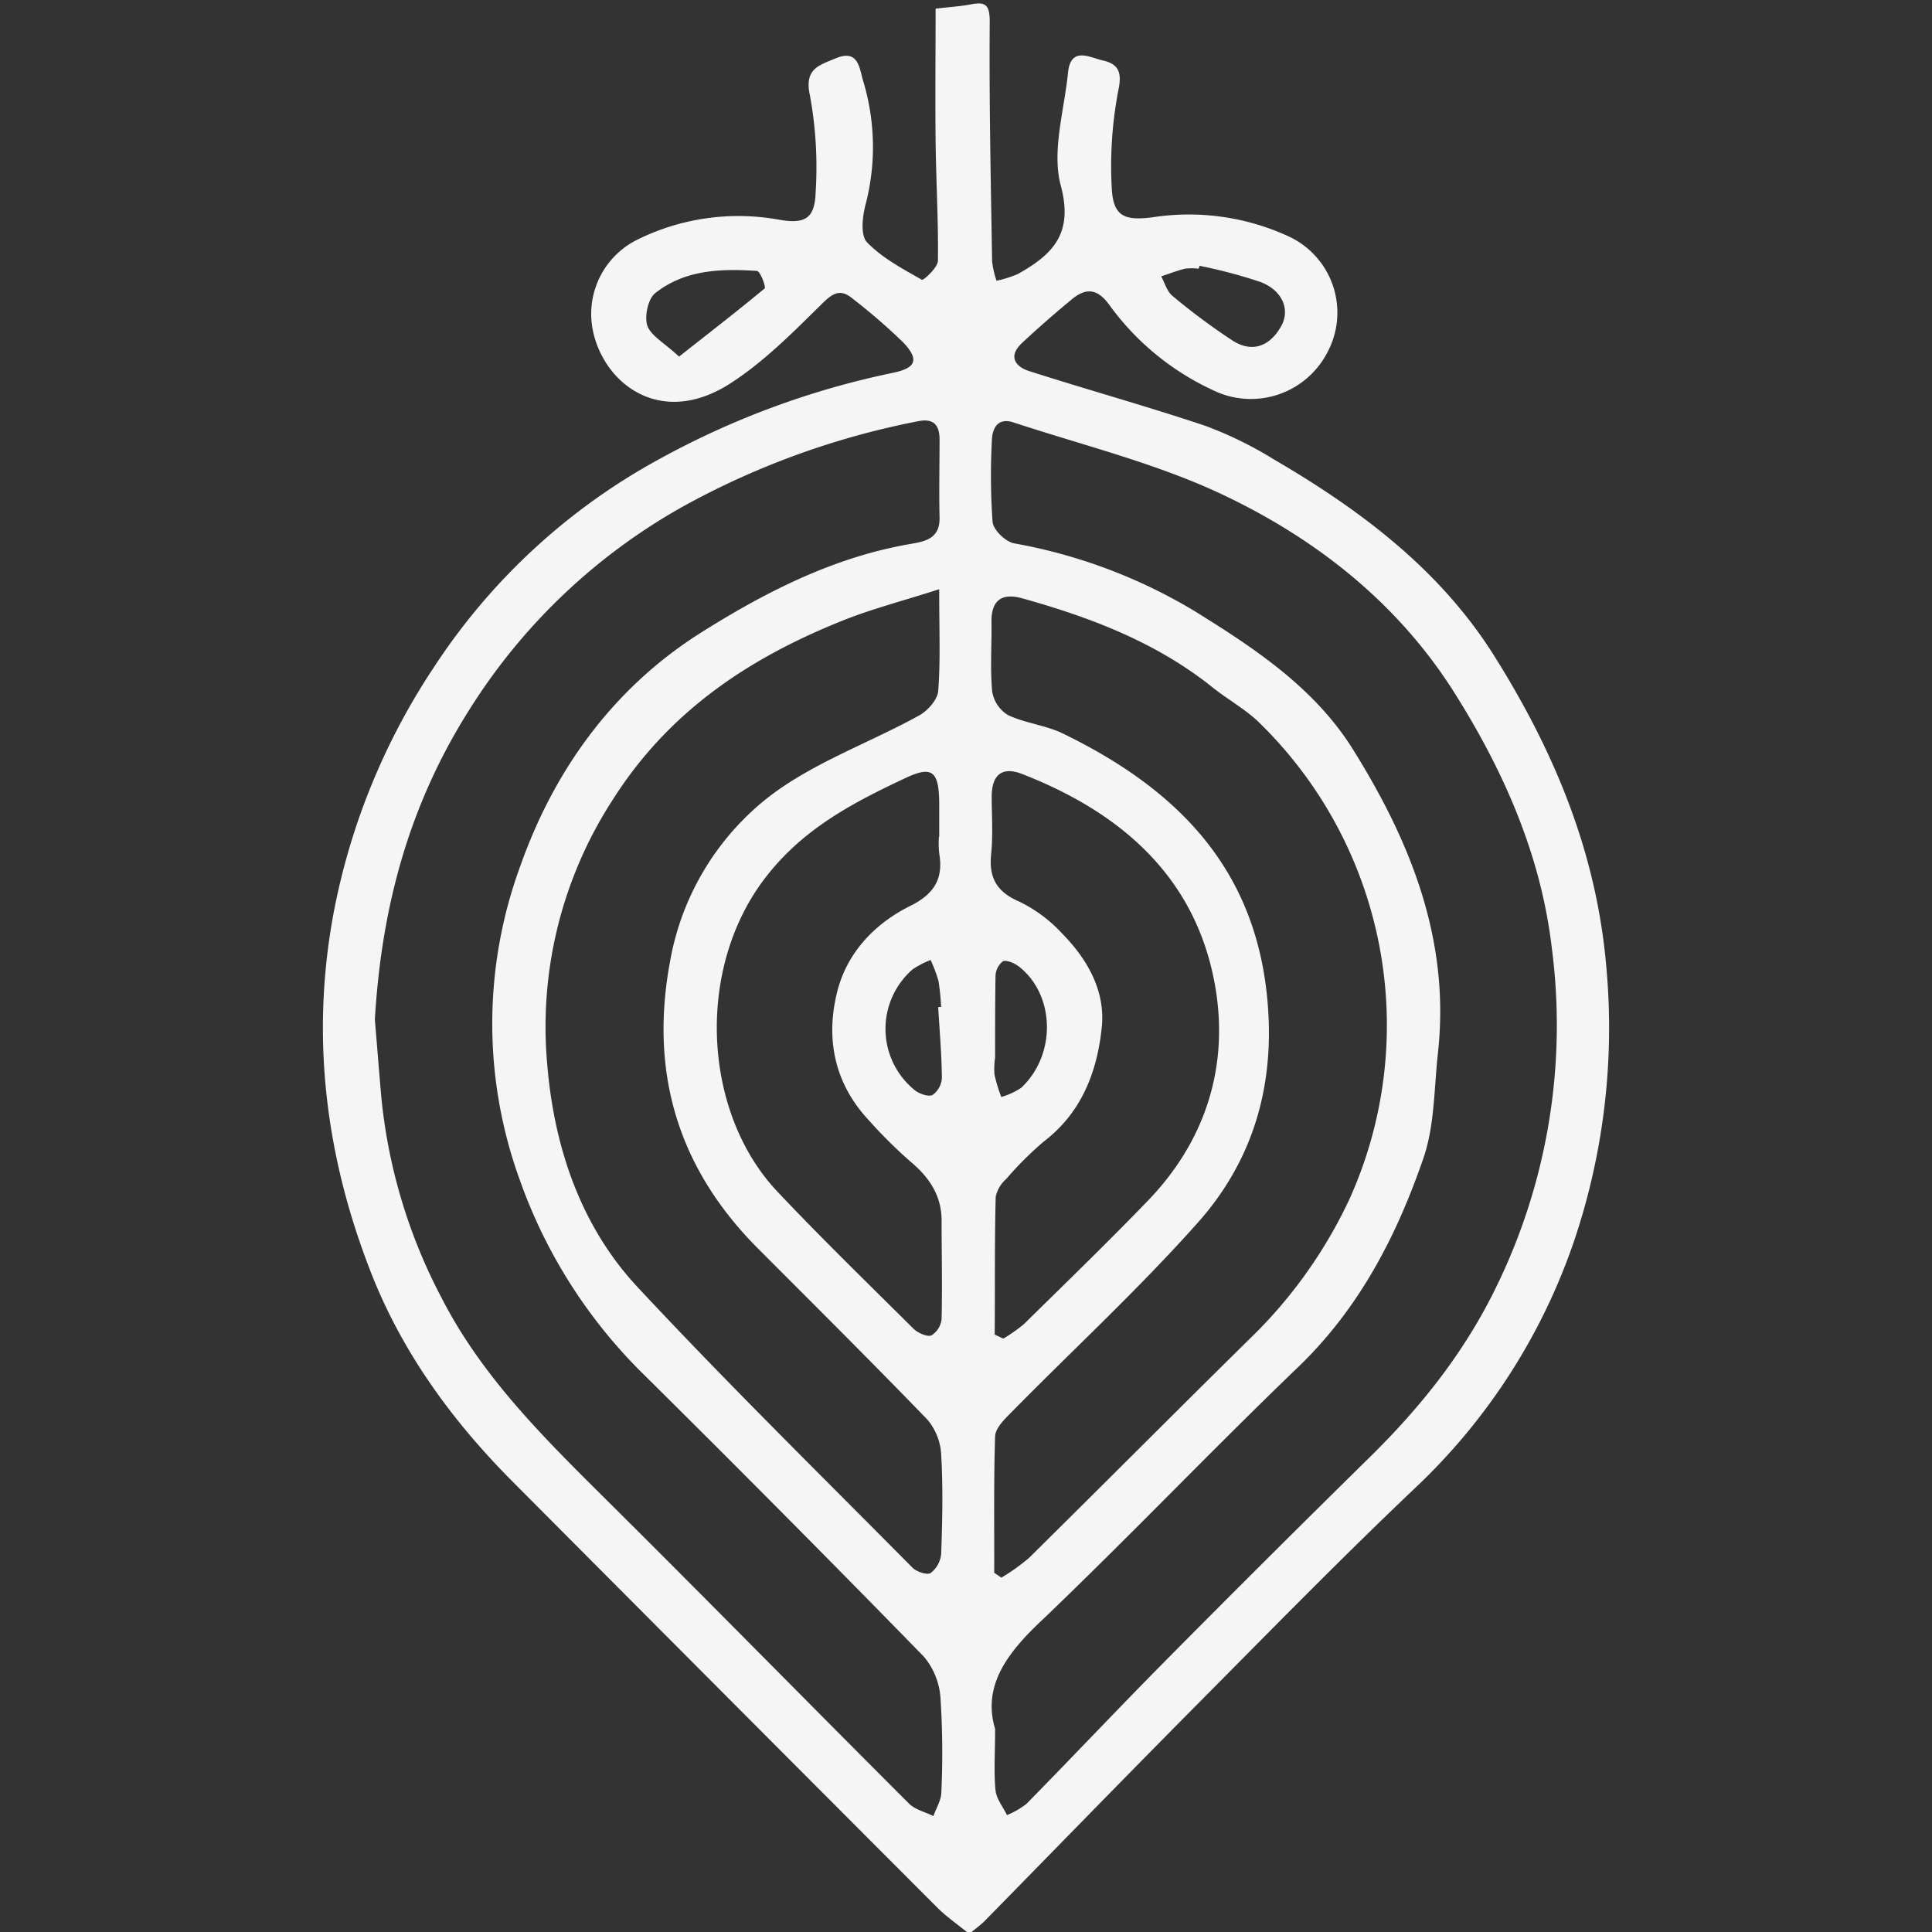 <svg id="Layer_1" data-name="Layer 1" xmlns="http://www.w3.org/2000/svg" viewBox="0 0 283.46 283.46"><rect x="0" y="0" width="283.46" height="283.46" fill="#333333" stroke="none"/><defs><style>.cls-1{fill:#f5f5f5;}</style></defs><title>foodvectorwhiteArtboard 13</title><path class="cls-1" d="M142.21,283.74c-1.69-1.38-3.32-2.49-4.68-3.85q-31.14-31.18-62.22-62.41c-8.75-8.76-16-18.64-20.61-30.09-6.92-17.34-9.23-35.34-5.66-53.93A98.12,98.12,0,0,1,63.68,97.87,92.08,92.08,0,0,1,96.93,67.25a122.53,122.53,0,0,1,34.12-12.56c3.33-.7,3.86-1.91,1.5-4.42a87.92,87.92,0,0,0-7.42-6.43c-1.81-1.52-2.9-.88-4.54.74-4.18,4.12-8.4,8.4-13.28,11.57-10.69,7-19.24-.36-20.44-8.32a12.15,12.15,0,0,1,6.69-12.69,33.39,33.39,0,0,1,20.66-2.92c3.83.68,5.32-.08,5.45-4A58.19,58.19,0,0,0,118.83,14c-.87-3.94,1.39-4.43,3.78-5.44,3.29-1.38,3.47,1.36,4,3.21A33.49,33.49,0,0,1,127,30c-.48,1.76-.77,4.53.2,5.54,2.22,2.31,5.22,3.89,8.06,5.51.22.12,2.33-1.79,2.35-2.78.08-5.83-.27-11.67-.34-17.5-.07-6.46,0-12.91,0-19.5,2.32-.27,3.74-.35,5.12-.62,2.24-.44,2.83.06,2.82,2.61-.09,11.69.16,23.38.35,35.06a13.35,13.35,0,0,0,.65,2.87,16.1,16.1,0,0,0,3.15-1c5.05-2.84,8.17-5.86,6.28-12.95-1.36-5.07.5-11,1.06-16.59.4-3.89,3.19-2.22,5.07-1.79,2.05.47,2.93,1.44,2.34,4.24a58.81,58.81,0,0,0-1,14.4c.18,4.23,1.83,4.92,6,4.38a34.92,34.92,0,0,1,20.12,2.88,12.33,12.33,0,0,1,5.49,17,12.63,12.63,0,0,1-16.83,5.45,38.93,38.93,0,0,1-15.08-12.4c-1.73-2.43-3.4-2.66-5.51-.93-2.52,2.08-5,4.24-7.39,6.48-2,1.89-1,3.42,1.1,4.09,8.57,2.74,17.24,5.15,25.76,8a56.49,56.49,0,0,1,10.21,5c12.71,7.42,24.37,16.2,32.29,28.84,8.78,14,15,28.81,16.42,45.74A97.73,97.73,0,0,1,231,181.92a89.4,89.4,0,0,1-23.41,36.43c-10.79,10.25-21.2,20.9-31.68,31.46s-21,21.39-31.49,32.08C143.86,282.45,143.21,282.9,142.21,283.74ZM146,253.66c0,3.7-.2,6.35.06,9,.13,1.26,1.09,2.43,1.68,3.65a12,12,0,0,0,2.87-1.66c7.08-7.21,14-14.56,21.12-21.73q14.6-14.73,29.39-29.27c7.31-7.21,13.58-15.05,18.19-24.39a87.41,87.41,0,0,0,8.37-50.16c-1.58-13.49-6.92-25.67-14-37-8.33-13.42-20.44-23-34.47-29.61-9.68-4.55-20.28-7.14-30.5-10.51-2.28-.75-3.15.78-3.19,2.76a97.38,97.38,0,0,0,.11,11.84c.12,1.18,1.9,2.9,3.16,3.14a77.84,77.84,0,0,1,26.45,9.92c8.82,5.47,17.58,11.24,23.23,20.26,8.5,13.59,14.33,28.06,12.5,44.6-.57,5.17-.47,10.61-2.13,15.43-3.93,11.4-9.39,22-18.35,30.62-12.72,12.22-24.88,25-37.65,37.2C147.75,242.53,144.12,247.36,146,253.66ZM55,149.58c.27,3.27.59,7.3.94,11.32a79.59,79.59,0,0,0,8.79,29.41c6.08,11.94,15.53,21.08,24.87,30.37,14.67,14.57,29.15,29.33,43.77,43.94.9.9,2.37,1.23,3.58,1.83.4-1.16,1.14-2.3,1.16-3.46a124.7,124.7,0,0,0-.12-13.81,10.52,10.52,0,0,0-2.45-6.13q-20.28-20.78-40.91-41.21A75.08,75.08,0,0,1,76.22,173a67.09,67.09,0,0,1,.14-46c4.93-13.93,13.48-25.87,26.2-34,9.49-6,19.53-11.18,30.84-13.16,2.22-.38,4.52-.73,4.45-3.9-.09-3.81,0-7.63,0-11.44,0-2-.75-3.2-3.19-2.69a117.74,117.74,0,0,0-34.16,12.34A87.33,87.33,0,0,0,69,103.91C60.2,117.73,56,132.63,55,149.58Zm90.85,81.16,1.07.73a29.55,29.55,0,0,0,4.06-2.9c10.77-10.64,21.45-21.37,32.23-32A69.29,69.29,0,0,0,198,175.91a62,62,0,0,0-13.52-70.15c-2-1.85-4.44-3.2-6.58-4.91C169.67,94.25,160,90.58,150,87.79c-2.94-.82-4.58.2-4.53,3.47s-.21,6.82.1,10.19a5,5,0,0,0,2.31,3.46c2.56,1.21,5.57,1.49,8.11,2.73,16.05,7.82,27.74,19,29.85,38,1.43,12.89-1.69,24.31-10.12,33.77-8.66,9.73-18.27,18.59-27.41,27.88-1,1-2.27,2.27-2.31,3.45C145.79,217.39,145.89,224.07,145.87,230.74ZM137.8,86.45c-5.41,1.74-9.91,2.89-14.19,4.61-13.76,5.51-25.52,13.32-33.75,26.34a61.21,61.21,0,0,0-9.57,38.78c1,12,4.83,23.62,13.23,32.64,13.1,14.05,26.82,27.52,40.35,41.18.6.61,2.16,1.13,2.67.79a4,4,0,0,0,1.55-2.84c.17-4.83.28-9.67,0-14.48a8.63,8.63,0,0,0-2-5.16c-8.14-8.43-16.46-16.69-24.75-25-11.88-11.84-16.11-25.95-13-42.41a39.27,39.27,0,0,1,13.91-23.55c6.58-5.29,15.05-8.21,22.59-12.37,1.26-.69,2.7-2.3,2.81-3.59C138,97,137.79,92.56,137.8,86.45Zm0,36.32c0-1.71,0-3.42,0-5.13-.08-4.42-1-5.33-4.86-3.53-7.73,3.63-15.09,7.43-20.66,14.68-10.26,13.34-9.19,34.38,1.74,46,6.5,6.89,13.3,13.49,20,20.15.63.62,2,1.23,2.62,1a3.19,3.19,0,0,0,1.51-2.44c.11-4.8,0-9.6,0-14.41,0-3.64-1.78-6.33-4.53-8.63a69.64,69.64,0,0,1-6.16-6.11c-5.07-5.43-6.36-12-4.61-18.91,1.45-5.68,5.49-9.94,10.71-12.53,3.5-1.73,4.88-4,4.24-7.71A13.27,13.27,0,0,1,137.76,122.77Zm8.18,73.05,1.22.58a22.87,22.87,0,0,0,3.05-2.15c6.1-6,12.25-11.95,18.19-18.11,8.48-8.8,11.88-19.74,9.85-31.43-2.77-15.93-13.73-25.47-28.32-31.15-2.93-1.14-4.44.09-4.47,3.26,0,2.83.21,5.68-.08,8.48-.36,3.52.83,5.57,4.16,7a21,21,0,0,1,6.28,4.69c3.69,3.76,6.34,8.41,5.79,13.72-.66,6.46-2.91,12.46-8.43,16.71a48.91,48.91,0,0,0-5.59,5.56,4.81,4.81,0,0,0-1.54,2.59C145.91,182.33,146,189.08,145.94,195.82ZM99.63,52.32c4.53-3.57,8.62-6.73,12.56-10,.23-.19-.66-2.54-1.12-2.57-5.29-.35-10.63-.2-15,3.31-1,.84-1.56,3.45-1.07,4.79C95.6,49.34,97.55,50.37,99.63,52.32ZM176,39l-.13.42a8.63,8.63,0,0,0-2,0c-1.18.29-2.33.74-3.5,1.13.54,1,.86,2.23,1.67,2.88A95.34,95.34,0,0,0,180.89,50c2.86,1.8,5.38.78,7-2,1.48-2.46.34-5.35-2.93-6.62A73.61,73.61,0,0,0,176,39ZM137.65,147.75l.43,0a34.92,34.92,0,0,0-.39-3.84,22.25,22.25,0,0,0-1.15-3.06,13.44,13.44,0,0,0-2.64,1.37,11.57,11.57,0,0,0,.31,17.73c.67.54,2,1,2.6.71a3.26,3.26,0,0,0,1.38-2.52C138.16,154.67,137.85,151.21,137.65,147.75Zm8.36,7.37a10.9,10.9,0,0,0-.1,2.54,22.27,22.27,0,0,0,1,3.29,10.45,10.45,0,0,0,2.92-1.35c5.16-4.83,5-13.58-.31-17.77-.65-.51-1.77-1-2.37-.8a2.85,2.85,0,0,0-1.09,2.22C146,147,146,150.76,146,155.12Z"/></svg>